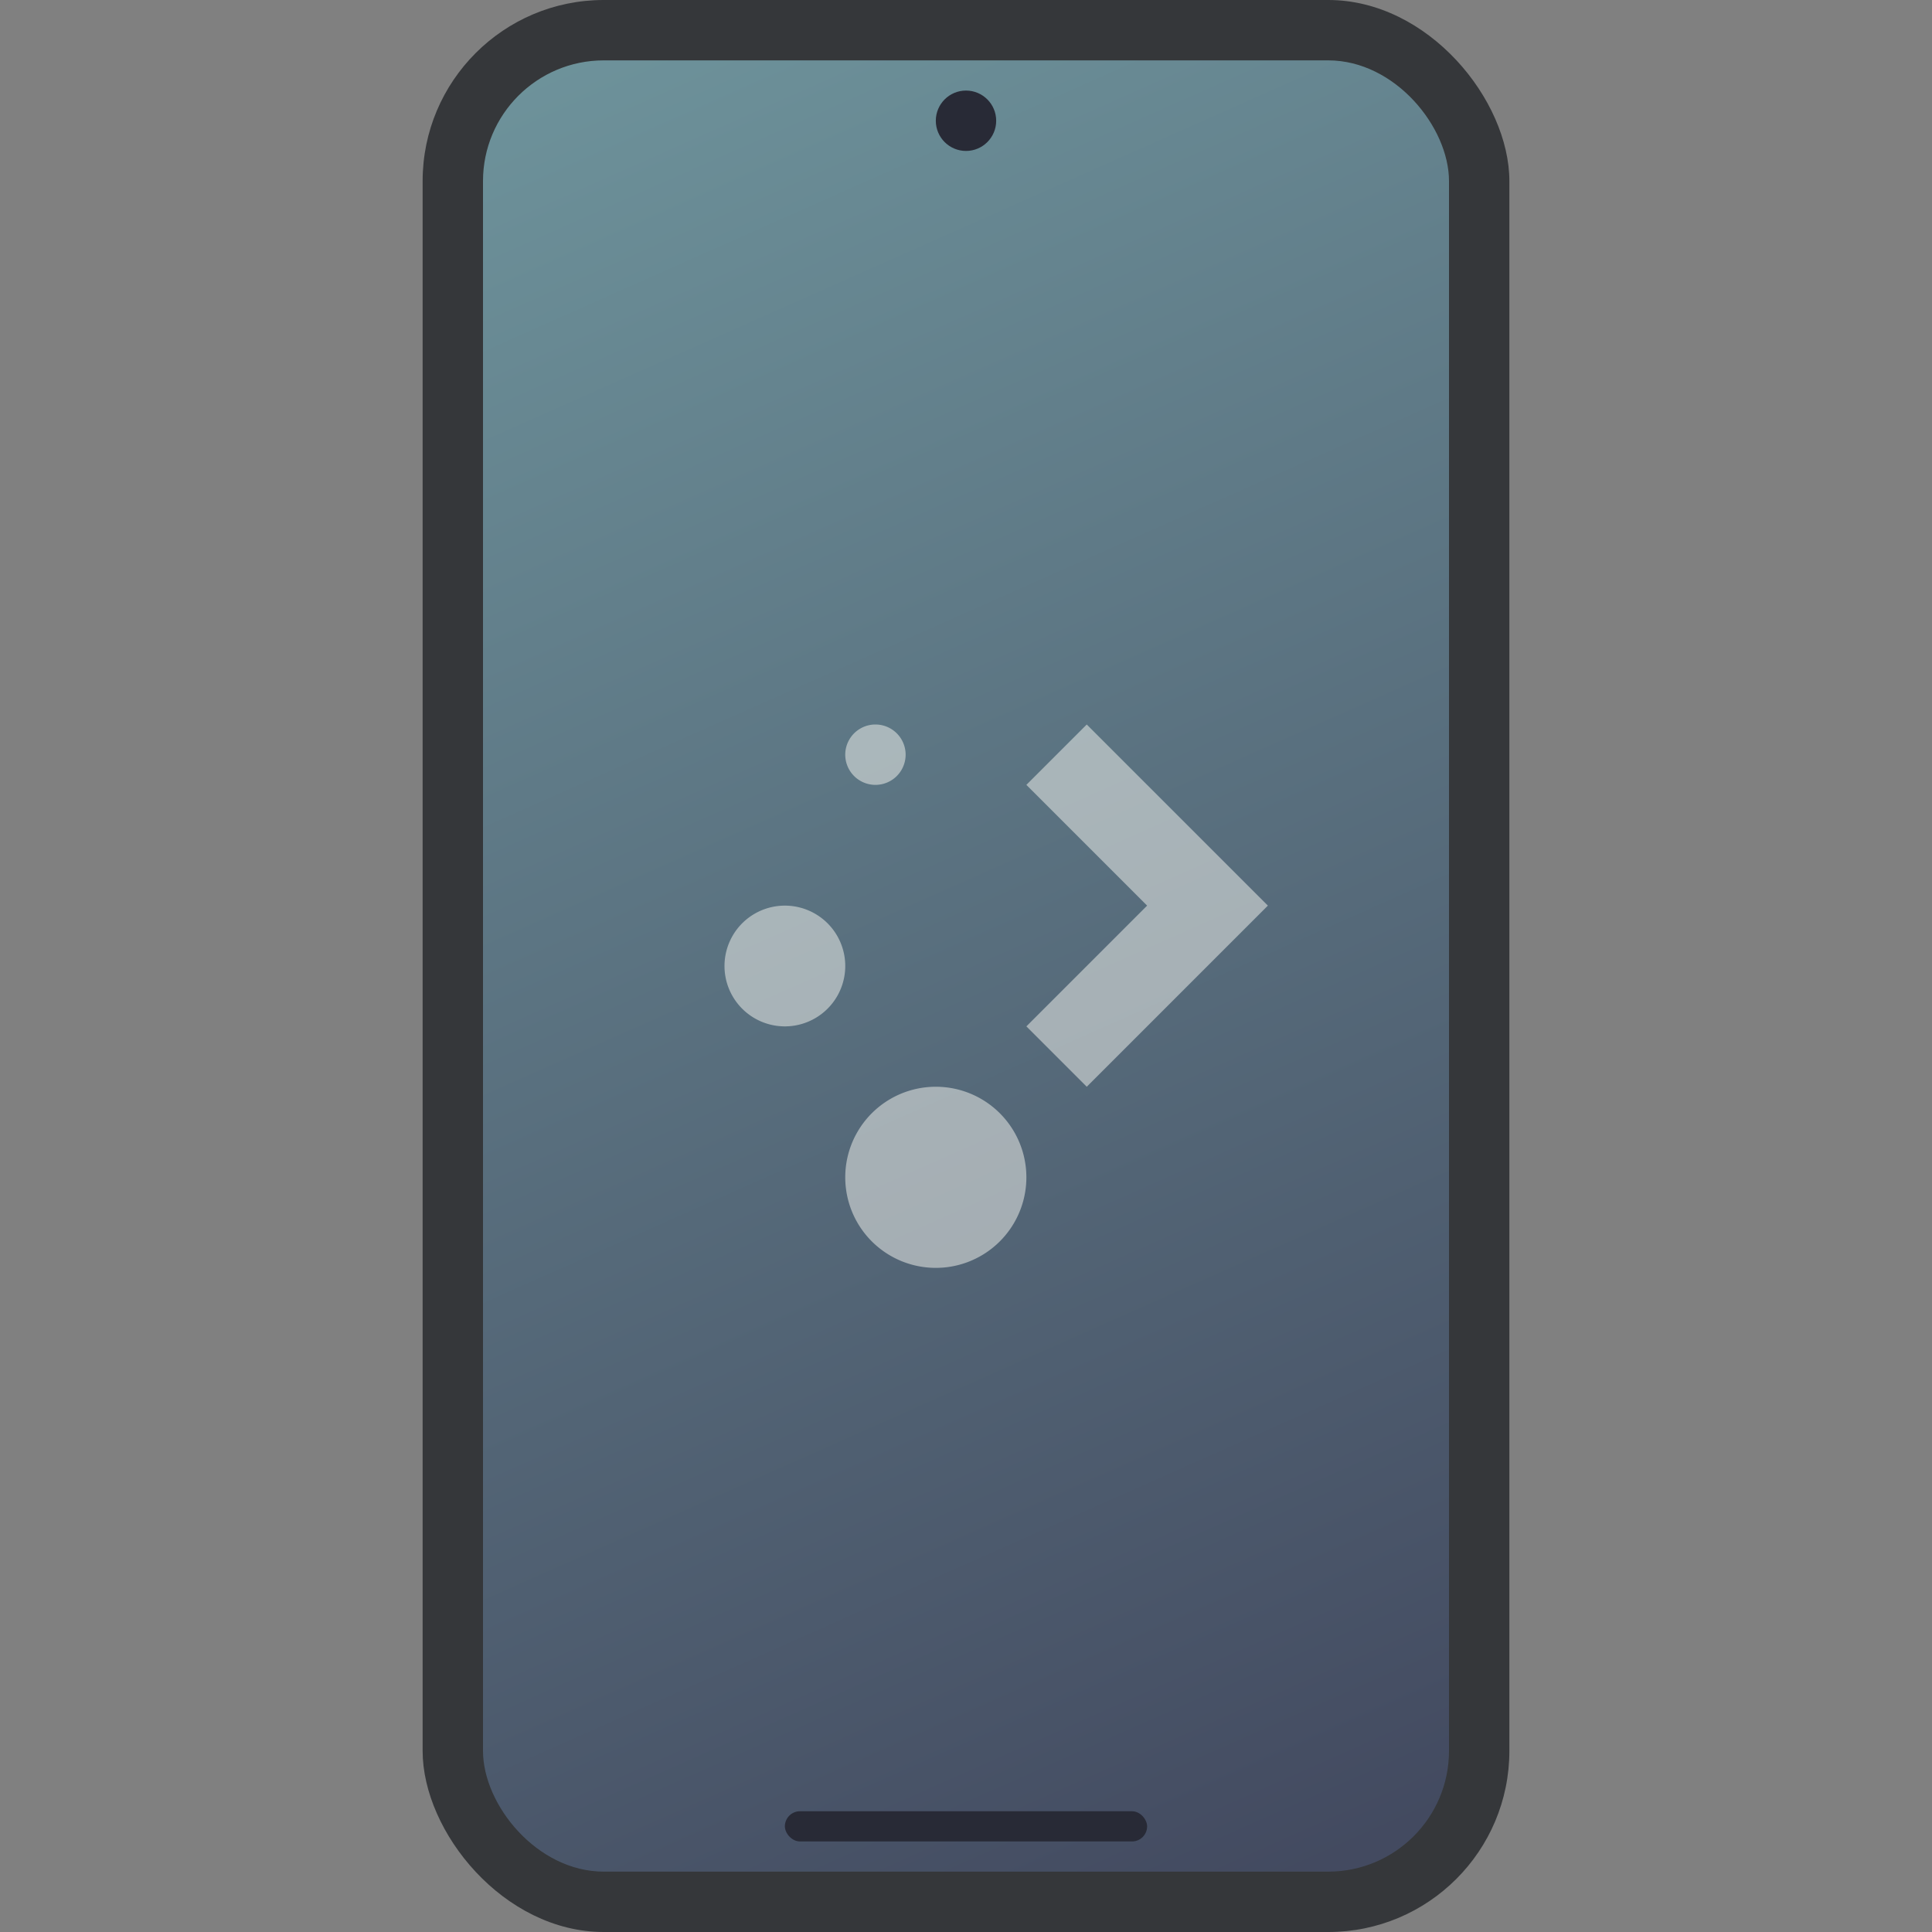 <?xml version="1.0" encoding="UTF-8" standalone="no"?>
<svg
   width="64"
   height="64"
   version="1.1"
   id="svg4"
   sodipodi:docname="preferences-kde-connect.svg"
   inkscape:version="1.3.2 (091e20ef0f, 2023-11-25, custom)"
   xmlns:inkscape="http://www.inkscape.org/namespaces/inkscape"
   xmlns:sodipodi="http://sodipodi.sourceforge.net/DTD/sodipodi-0.dtd"
   xmlns="http://www.w3.org/2000/svg"
   xmlns:svg="http://www.w3.org/2000/svg">
  <rect width="100%" height="100%" fill="#808080" stroke="none"/>
  <sodipodi:namedview
     id="namedview4"
     pagecolor="#f8f8f2"
     bordercolor="#282a36"
     borderopacity="0.25"
     inkscape:showpageshadow="2"
     inkscape:pageopacity="0.0"
     inkscape:pagecheckerboard="0"
     inkscape:deskcolor="#d1d1d1"
     inkscape:zoom="12.875"
     inkscape:cx="31.961165"
     inkscape:cy="32"
     inkscape:window-width="1920"
     inkscape:window-height="1040"
     inkscape:window-x="0"
     inkscape:window-y="0"
     inkscape:window-maximized="1"
     inkscape:current-layer="svg4" />
  <defs
     id="defs2">
    <linearGradient
       id="a"
       x1="-22.977"
       x2="-15.685"
       y1="280.96"
       y2="296.25"
       gradientTransform="matrix(4.05 0 0 3.78 110.26 -1058.8)"
       gradientUnits="userSpaceOnUse">
      <stop
         offset="0"
         stop-color="#66bcff"
         id="stop1"
         style="stop-color:#a6edfa;stop-opacity:1;" />
      <stop
         offset="1"
         stop-color="#b29aff"
         id="stop2"
         style="stop-color:#515d85;stop-opacity:1;" />
    </linearGradient>
  </defs>
  <rect
     width="36"
     height="64"
     x="14"
     fill="#35373a"
     rx="6"
     ry="6"
     id="rect2" />
  <rect
     width="32"
     height="60"
     x="16"
     y="2"
     fill="url(#a)"
     opacity=".5"
     rx="4"
     ry="4"
     id="rect3" />
  <rect
     width="12"
     height="1"
     x="26"
     y="60"
     fill="#282a36"
     rx=".5"
     ry=".5"
     id="rect4" />
  <path
     fill="#f8f8f2"
     d="M29 24a1 1 0 1 0 0 2 1 1 0 0 0 0-2zm7 0-2 2 4 4-4 4 2 2 6-6-6-6zm-10 6a2 2 0 1 0 0 4 2 2 0 0 0 0-4zm5 6a3 3 0 1 0 0 6 3 3 0 0 0 0-6z"
     opacity=".5"
     id="path4" />
  <circle
     cx="32"
     cy="4"
     r="1"
     fill="#282a36"
     id="circle4" />
</svg>
